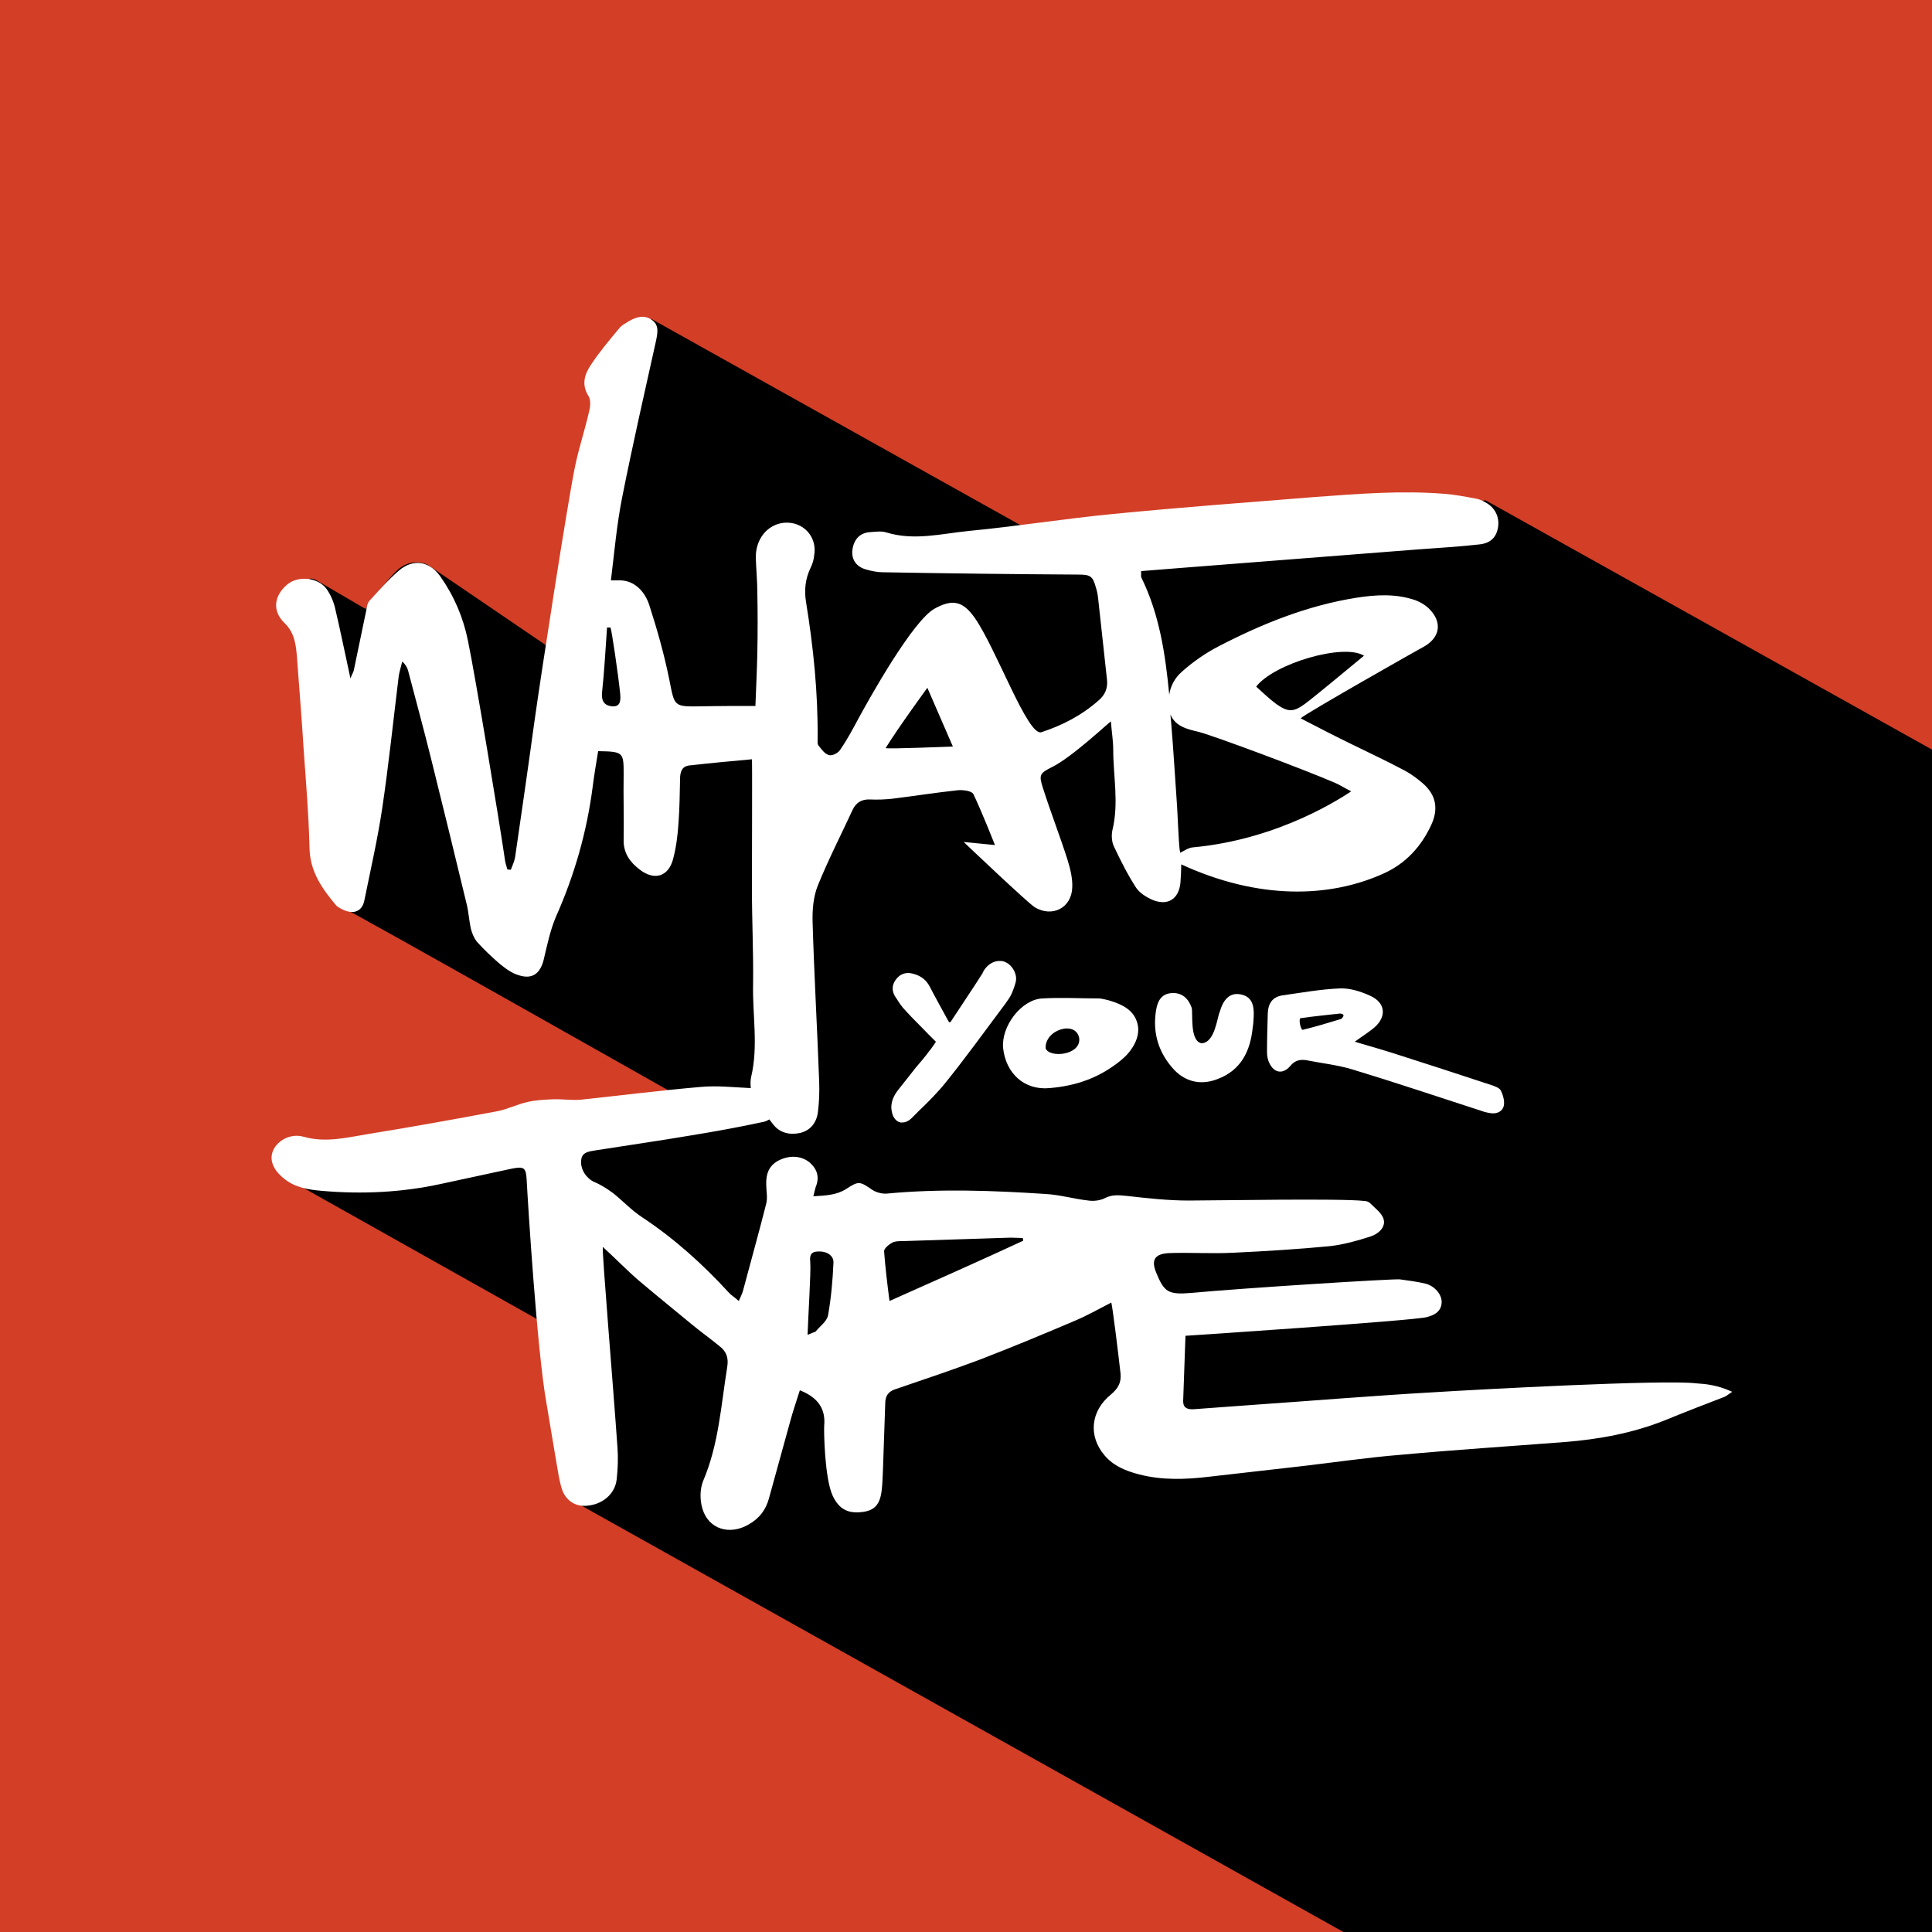 <?xml version="1.0" encoding="utf-8"?>
<!-- Generator: Adobe Illustrator 18.1.0, SVG Export Plug-In . SVG Version: 6.00 Build 0)  -->
<!DOCTYPE svg PUBLIC "-//W3C//DTD SVG 1.1//EN" "http://www.w3.org/Graphics/SVG/1.1/DTD/svg11.dtd">
<svg version="1.1" id="Layer_1" xmlns="http://www.w3.org/2000/svg" xmlns:xlink="http://www.w3.org/1999/xlink" x="0px" y="0px"
	 viewBox="0 0 500 500" enable-background="new 0 0 500 500" xml:space="preserve">
<rect fill="#D33E27" width="500" height="500"/>
<path d="M384.5,129.5c-0.8-0.5-96.8,19.6-96.8,19.6L168.5,82.5l-19.4,89.8l-38.5-26.2c0,0-4-1.9-7.6,1.3c-2.8,2.4-8.4,10.2-8.4,10.2
	l-13-7.6c0,0-0.6-0.2-1.4-0.3c1.7,4.2,8.1,85.2,9,85.5c2.3,0.9,86.8,48.7,86.8,48.7L73.5,304.6l77.8,43.7l-3.6,39.8l204.8,114.6
	L500,500V194C500,194,386.9,130.8,384.5,129.5z"/>
<g>
	<path fill="#FFFFFF" d="M443.1,358.5c-1.4-0.3-2.8-0.4-4.2-0.5c-8.5-1-56.4,1.6-67.6,2.3c-15.8,0.9-31.5,2.2-47.3,3.3
		c-5,0.4-10,0.7-15,1.1c-1.7,0.1-2.8-0.3-2.8-2.1c0.2-5.5,0.4-11.1,0.6-16.9c0.4,0,58.6-3.9,62.3-4.8c2.1-0.5,4-1.5,4-4
		c0-1.9-1.8-4.1-4.2-4.7c-2.1-0.5-4.4-0.8-6.6-1.1c-1.7-0.2-41.2,2.3-53.9,3.5c-6,0.5-7.1-0.1-9.2-5.3c-1.3-3.2-0.4-4.8,3.3-5
		c5.6-0.2,11.2,0.2,16.8-0.1c8.3-0.4,16.6-0.9,24.9-1.7c3.5-0.4,7.1-1.4,10.5-2.5c2.1-0.7,3.9-2.4,3.4-4.4c-0.4-1.6-2.2-2.9-3.5-4.2
		c-0.4-0.4-1-0.6-1.6-0.6c-5.8-0.7-39-0.1-45.4-0.1c-5.3,0-10.7-0.6-16-1.2c-2.1-0.2-3.8-0.4-5.7,0.6c-1.2,0.6-2.9,0.8-4.2,0.6
		c-3.7-0.4-7.4-1.5-11.1-1.7c-13.7-0.9-27.4-1.4-41.1-0.1c-1.2,0.1-2.8-0.3-3.8-1c-3.2-2.2-3.5-2.3-6.7-0.2
		c-2.5,1.6-5.3,1.7-8.5,1.9c0.3-1.2,0.4-1.8,0.6-2.4c1-2.4,0.5-4.5-1.5-6.3c-2-1.7-4.9-2-7.6-0.8c-3,1.3-3.8,3.7-3.7,6.5
		c0,1.6,0.4,3.3,0,4.9c-1.9,7.5-4,15-6,22.5c-0.2,0.8-0.6,1.5-1.1,2.7c-1.1-1-2-1.5-2.6-2.2c-6.7-7.3-14.1-14-22.6-19.6
		c-2.7-1.8-4.8-4.1-7.3-6.1c-1.5-1.1-3.2-2.2-4.9-2.9c-2-0.9-3.6-3.2-3.4-5.5c0.1-2.3,2.1-2.4,3.8-2.7c8.3-1.3,16.6-2.5,24.9-3.9
		c6.1-1,12.2-2.1,18.2-3.4c0.7-0.1,1.3-0.4,1.8-0.7c0.3,0.4,0.7,0.9,1,1.3c1.7,2.2,4.3,2.8,7,2.2c2.8-0.7,4.3-2.8,4.6-5.6
		c0.3-2.5,0.4-5.1,0.3-7.7c-0.5-13.8-1.3-27.5-1.7-41.3c-0.1-3.1,0.2-6.5,1.3-9.3c2.7-6.7,6-13.1,9-19.6c0.9-2,2.4-2.9,4.6-2.8
		c1.9,0.1,3.9,0,5.8-0.2c5.7-0.7,11.3-1.6,17-2.2c1.3-0.1,3.5,0.2,3.9,1c2,4.1,5.6,13.2,5.6,13.2l-8.1-0.8c0,0,16.6,15.8,18.4,16.9
		c4.5,2.7,9.5,0.2,9.7-5.1c0.1-2.4-0.5-4.8-1.2-7.1c-2-6.3-4.4-12.4-6.4-18.7c-1.1-3.4-0.8-3.8,2.4-5.4c5.2-2.6,14.4-11.3,15.2-11.8
		c0.2,2.7,0.6,5,0.6,7.3c0,6.9,1.5,13.8-0.2,20.8c-0.3,1.3-0.2,3.1,0.4,4.3c1.7,3.6,3.5,7.2,5.7,10.6c0.9,1.4,2.7,2.5,4.3,3.2
		c3.9,1.6,6.8-0.2,7.2-4.5c0.1-1.6,0.2-3.1,0.2-4.7c20,9.2,38.3,8.7,52.3,2.4c5.8-2.6,9.8-7,12.4-12.6c1.9-4.1,1.3-7.7-2.1-10.7
		c-1.5-1.3-3.1-2.5-4.8-3.4c-4.5-2.4-9.2-4.6-13.7-6.8c-4.3-2.1-8.6-4.3-13.2-6.7c1-1.1,31.7-18.5,32-18.6c4-2.3,4.7-6.1,1.5-9.5
		c-1-1.1-2.5-2-3.9-2.5c-5-1.7-10.1-1.4-15.2-0.6c-12.6,2-24.3,6.7-35.5,12.5c-3.5,1.8-6.8,4.1-9.7,6.7c-1.8,1.6-2.9,3.7-3.2,5.9
		c-1-10.4-2.5-20.7-7.2-30.3c-0.2-0.4,0-0.9-0.1-1.7c3-0.2,5.9-0.5,8.8-0.7c20.9-1.6,41.8-3.3,62.7-4.9c5.3-0.4,10.7-0.7,16-1.3
		c3-0.3,4.5-1.9,4.9-4.5c0.4-2.6-0.8-5.1-3.3-6.4c-0.8-0.5-1.8-0.9-2.7-1c-2.6-0.5-5.3-1-7.9-1.2c-11.1-0.9-22.2,0-33.2,0.8
		c-17.5,1.4-35,2.7-52.4,4.4c-12.5,1.2-24.9,3.2-37.4,4.4c-7.1,0.7-14.2,2.6-21.4,0.4c-1.2-0.4-2.7-0.2-4-0.1
		c-2.8,0.1-4.4,1.8-4.8,4.6c-0.3,2.5,1,4.4,3.6,5.1c1.4,0.4,2.9,0.7,4.3,0.7c16.8,0.3,33.6,0.5,50.4,0.6c3.2,0,3.9,0.3,4.7,3.3
		c0.3,0.9,0.5,1.9,0.6,2.9c0.8,7,1.5,14.1,2.3,21.1c0.2,2.1-0.5,3.8-2.1,5.2c-4.4,3.9-9.4,6.5-14.9,8.3
		c-3.5,1.1-11.5-21.2-17.1-29.4c-3.1-4.5-5.8-5.2-10.5-2.6c-5.7,3.1-17.1,23.6-19.7,28.4c-1.5,2.8-3,5.6-4.8,8.2
		c-0.5,0.8-2.1,1.6-2.9,1.3c-1.1-0.3-1.9-1.5-2.7-2.5c-0.3-0.4-0.2-1.2-0.2-1.8c0.1-11.9-1.1-23.6-3-35.3c-0.5-3.1-0.2-6,1.2-8.9
		c0.5-1,0.8-2.1,0.9-3.1c0.9-4.9-2.9-9-7.9-8.5c-4.3,0.5-7.3,4.3-7.2,9.1c0.1,3,0.4,6.1,0.4,9.1c0.1,5.1,0.1,10.2,0,15.3
		c-0.1,4.5-0.3,9-0.5,13.9c-4.9,0-9.5,0-14.1,0.1c-7.1,0.1-6.8,0.1-8.2-7c-1.3-6.4-3.1-12.8-5.1-19c-1.1-3.6-3.9-6.8-8.1-6.6
		c-0.5,0-0.5,0-1.9,0c0.9-7.2,1.5-14.4,2.9-21.4c2.7-13.6,5.8-27.2,8.8-40.7c0.4-2,0.8-4-1.1-5.3c-1.9-1.4-4-0.8-5.9,0.3
		c-0.8,0.5-1.8,1-2.4,1.7c-2.6,3.1-5.2,6.2-7.4,9.5c-1.7,2.5-2.6,5.2-0.7,8.2c0.6,0.9,0.5,2.6,0.2,3.8c-1.1,4.9-2.7,9.6-3.7,14.5
		c-2,9.8-8.8,53.8-10.5,66c-1.6,11.7-3.3,23.4-5,35.1c-0.2,1.1-0.7,2.1-1.1,3.2c-0.3,0-0.6-0.1-0.9-0.1c-0.3-1-0.6-2-0.7-3
		c-1.4-9.6-7.6-47.1-9.5-56.2c-1.2-6-3.6-11.6-7.2-16.7c-2.8-3.9-7-4.6-10.7-1.4c-2.8,2.4-5.2,5.2-7.6,7.8c-0.5,0.6-0.7,1.5-0.8,2.4
		c-1.1,5.1-2.1,10.3-3.2,15.4c-0.1,0.7-0.6,1.3-0.9,2.3c-1.4-6.4-2.6-12.4-4-18.3c-0.4-1.7-1.2-3.5-2.2-4.9c-2.2-3-7.4-3.5-10.2-1.1
		c-3.4,2.9-3.9,6.8-0.7,9.9c2.5,2.4,2.9,5.2,3.2,8.2c0.6,8.3,1.3,16.5,1.8,24.8c0.6,8.4,1.3,16.8,1.5,25.2
		c0.1,6.1,3.2,10.5,6.8,14.8c0.6,0.7,1.6,1.1,2.5,1.5c2.5,0.9,4.4-0.1,4.9-2.7c1.6-7.9,3.4-15.7,4.6-23.7c1.7-11.4,2.9-23,4.3-34.4
		c0.2-1.2,0.6-2.4,0.9-3.7c0.9,0.8,1.3,1.6,1.5,2.3c2,7.7,4.1,15.3,6,23c3.1,12.5,6.2,25.1,9.2,37.6c0.5,2.1,0.6,4.3,1.1,6.4
		c0.3,1.1,0.8,2.3,1.5,3.2c1.9,2.1,3.9,4,6,5.8c1.5,1.2,3.1,2.4,4.9,2.9c3.4,1.1,5.5-0.4,6.4-4c0.9-3.8,1.7-7.7,3.2-11.2
		c4.8-10.8,8-22,9.5-33.7c0.4-3.1,0.9-6.1,1.4-9.1c6.6,0.1,6.6,0.3,6.6,6.1c-0.1,5.6,0.1,11.2,0,16.8c-0.1,3.4,1.6,5.8,4.1,7.7
		c3.8,3,7.5,1.9,8.7-2.7c0.8-3,1.2-6.2,1.4-9.4c0.3-3.8,0.3-7.6,0.4-11.3c0-1.7,0.4-3.3,2.4-3.5c5.3-0.6,10.6-1.1,16.2-1.6
		c0.1,1,0,23.4,0,33.6c0,8.2,0.4,16.3,0.3,24.5c-0.2,8,1.4,16.1-0.5,24.1c-0.2,0.9-0.2,1.9-0.1,2.9c-4.4-0.2-8.7-0.7-13-0.3
		c-10.4,0.9-20.7,2.2-31,3.3c-2.4,0.2-4.9-0.2-7.3-0.1c-2.2,0.1-4.4,0.2-6.5,0.7c-2.7,0.6-5.2,1.9-7.9,2.4
		c-11.1,2.1-22.3,4.1-33.4,5.9c-5.5,0.9-10.9,2.3-16.6,0.7c-3.4-1-6.8,1-7.9,3.5c-1.1,2.5,0,5.1,2.9,7.4c2.9,2.3,6.3,2.8,9.8,3.1
		c10.3,0.9,20.6,0.4,30.7-1.8c6-1.3,12.1-2.6,18.1-3.9c3.4-0.7,3.9-0.4,4.1,2.8c0.3,5.9,2.7,44.4,5.1,57.7
		c0.9,5.2,1.7,10.4,2.6,15.5c0.4,2.3,0.7,4.6,1.4,6.8c0.9,2.9,3.4,4.6,6.2,4.4c4.2-0.2,7.6-3,8-6.9c0.3-2.7,0.4-5.5,0.2-8.2
		c-1.1-15.9-4-50.1-3.8-51.9c3.3,3,6.4,6.2,9.2,8.6c4.6,3.9,9.3,7.7,13.9,11.5c2.3,1.9,4.7,3.6,7,5.5c1.9,1.4,2.5,3.1,2.1,5.5
		c-1.6,9.9-2.2,20-6.2,29.4c-0.9,2.2-0.9,5-0.2,7.3c1.6,5.3,7.1,6.9,12,4c2.8-1.6,4.4-3.8,5.2-6.7c1.9-6.8,3.7-13.5,5.6-20.3
		c0.7-2.6,1.6-5.1,2.4-7.7c4.8,1.9,6.7,4.9,6.3,9.2c-0.1,1.3,0.1,13.6,2.2,18.1c1.6,3.4,3.9,4.7,7.7,4.2c3.2-0.4,4.6-2,5-5.8
		c0.2-1.6,0.2-3.3,0.3-4.9c0.2-5.8,0.4-11.6,0.6-17.4c0-1.8,0.7-3.1,2.7-3.7c7.3-2.5,14.5-4.9,21.7-7.6c8.3-3.2,16.5-6.6,24.7-10.1
		c3.1-1.3,6.1-3,9.4-4.7c0.3,0.9,1.8,13,2.4,18.4c0.2,2.3-0.6,3.8-2.5,5.4c-5.3,4.3-5.9,10.8-1.6,15.8c2.3,2.7,5.5,4,9,4.9
		c5.9,1.5,11.8,1.3,17.8,0.6c7.9-0.9,15.8-1.8,23.7-2.7c8.7-1,17.4-2.3,26.1-3c14.1-1.3,28.2-2.2,42.4-3.3
		c8.9-0.7,17.6-2.3,25.9-5.6c5.1-2.1,10.3-4.1,15.5-6.1c0.5-0.2,0.9-0.6,2-1.3C446.1,359.2,444.6,358.8,443.1,358.5z M353,169.7
		c-2.9,2.4-12.9,10.7-15.2,12.4c-3,2.2-4.4,2.3-7.5,0.1c-1.9-1.4-3.5-3-5.2-4.5C329.7,171.7,347.8,166.4,353,169.7z M310.2,189.4
		c3.9,1,27.5,9.8,35.3,13.2c1.2,0.5,2.4,1.3,4.2,2.2c-1.9,1.2-18.2,12.4-41,14.5c-1.2,0.1-2.2,0.9-3.3,1.4c0-0.2,0-0.5-0.1-0.7
		c-0.3-2.5-0.6-10.7-0.7-11.7c-0.5-7-0.9-14.1-1.5-21.2c-0.1-0.7-0.1-1.5-0.2-2.2C304.2,188,307.2,188.7,310.2,189.4z M240,178
		l6.6,15.2c0,0-17.2,0.7-17.4,0.4C232.4,188.4,240,178,240,178z M158.4,182.8c-2-0.2-2.8-1.4-2.6-3.5c0.6-5.6,0.9-11.2,1.3-16.9
		c0.3,0,0.6,0,0.9,0c0.3,0.7,2,12.1,2.5,17.1C160.6,180.9,160.8,183,158.4,182.8z M214.3,340.4c-0.3,1.6-2.2,2.9-3.3,4.3
		c-0.2-0.1-1.8,0.8-2,0.7c0.1-3.6,0.9-16.4,0.7-18.6c-0.1-1.2-0.3-2.8,1.8-2.9c2.4-0.2,4.3,1,4.2,2.9
		C215.5,331.3,215.1,335.9,214.3,340.4z M230.2,336.7c-0.6-4.7-1.1-8.8-1.4-12.9c0-0.7,1.2-1.7,2.1-2.2c0.7-0.4,1.8-0.4,2.7-0.4
		c9.3-0.3,18.7-0.6,28-0.9c1,0,2.1,0.1,3.1,0.1c0,0.2,0.1,0.5,0.1,0.7C253.6,326.3,242.3,331.3,230.2,336.7z"/>
	<path fill="#FFFFFF" d="M260.2,249c-0.4-0.2-0.8-0.3-1.3-0.3c-1.7-0.1-3.3,0.9-4.3,2.5c-0.1,0.2-0.2,0.4-0.3,0.6
		c0,0.1-0.1,0.2-0.1,0.2l-2,3.1c-2,3-4,6.1-6,9.1c-0.2,0.3-0.4,0.4-0.4,0.4c-0.1,0-0.3-0.2-0.5-0.6c-1.4-2.6-3.1-5.6-4.7-8.7
		c-0.9-1.7-2.3-2.8-4.3-3.3c-1.7-0.5-3.2,0-4.2,1.2c-1.7,2-1,3.7-0.5,4.6l0.4,0.6c0.7,1.1,1.4,2.2,2.4,3.2c1.9,2.1,3.9,4,5.9,6.1
		c0.6,0.6,1.3,1.3,1.9,1.9l-0.1,0.2c-0.5,0.7-1,1.5-1.6,2.2c-1.1,1.5-2.3,2.9-3.5,4.3c-1.5,1.9-3,3.8-4.5,5.7
		c-1.1,1.4-2.2,3.3-1.7,5.7c0.3,1.6,1.2,2.6,2.3,2.8c0.1,0,0.2,0,0.4,0c0.6,0,1.5-0.2,2.5-1.2c0.5-0.5,1.1-1.1,1.6-1.6l0.2-0.2
		c2.4-2.3,4.8-4.7,6.9-7.3c5.4-6.7,10.5-13.8,15.6-20.6l0.4-0.6c1.1-1.4,1.7-3.2,2.1-4.6C263.5,252.2,261.9,249.7,260.2,249z"/>
	<path fill="#FFFFFF" d="M354.6,257.7c-2.4-1.1-5.2-2-7.8-1.9c-5,0.2-9.9,1.1-14.9,1.8c-2.6,0.4-3.7,2.1-3.8,4.6
		c-0.1,3.4-0.2,6.8-0.2,10.1c0,1,0.2,2,0.6,2.8c1.2,2.6,3.5,3,5.4,0.8c1.2-1.5,2.6-1.8,4.3-1.5c4,0.8,8,1.2,11.9,2.4
		c11.2,3.4,22.2,7.1,33.3,10.7c0.8,0.3,1.7,0.5,2.5,0.6c1.6,0.2,3-0.5,3.3-2c0.2-1.2-0.2-2.7-0.8-3.9c-0.4-0.7-1.6-1.1-2.5-1.4
		c-8.1-2.7-16.2-5.3-24.3-7.9c-3.4-1.1-6.9-2.1-11-3.3c2.2-1.6,3.7-2.5,5.1-3.7C358.9,263.1,358.6,259.5,354.6,257.7z M337.2,266.5
		c-0.6,0.2-1.2-2.9-0.6-3c3.4-0.5,6.8-0.8,10.2-1.2c1.2,0.1,1.1,0.7,0.3,1.4C343.8,264.7,340.5,265.7,337.2,266.5z"/>
	<path fill="#FFFFFF" d="M271.6,281.6c7.2-0.6,13.1-2.8,18.5-7.2c2.5-2,5.2-5.7,4.3-9.4c-0.9-3.7-4.1-5.1-7.4-6.1
		c-0.8-0.2-1.6-0.4-2.3-0.5c-5,0-10-0.3-15,0c-5.4,0.3-10.6,7.2-10.1,12.8C260.3,277.8,265.1,282.2,271.6,281.6z M279.3,268.7
		c0.5,4.4-7.7,5.2-8.7,2.6C270.4,266.4,278.5,264,279.3,268.7z"/>
	<path fill="#FFFFFF" d="M315.7,261.8c-0.7,1.3-1.2,8-4.7,8.2c-3.2-0.5-2.2-7.9-2.6-9.2c-0.8-2.3-2.4-3.9-5-3.8
		c-2.7,0.1-3.8,1.9-4.2,4.4c-1,6,0.7,11.2,4.7,15.5c3,3.1,6.9,4,11.1,2.4c6.2-2.3,8.6-7.3,9.2-13.4c0.1-0.6,0.2-1.3,0.2-1.9
		c0.2-2.6,0.2-5.6-2.7-6.5C318.4,256.5,316.6,258.6,315.7,261.8z"/>
</g>
</svg>
